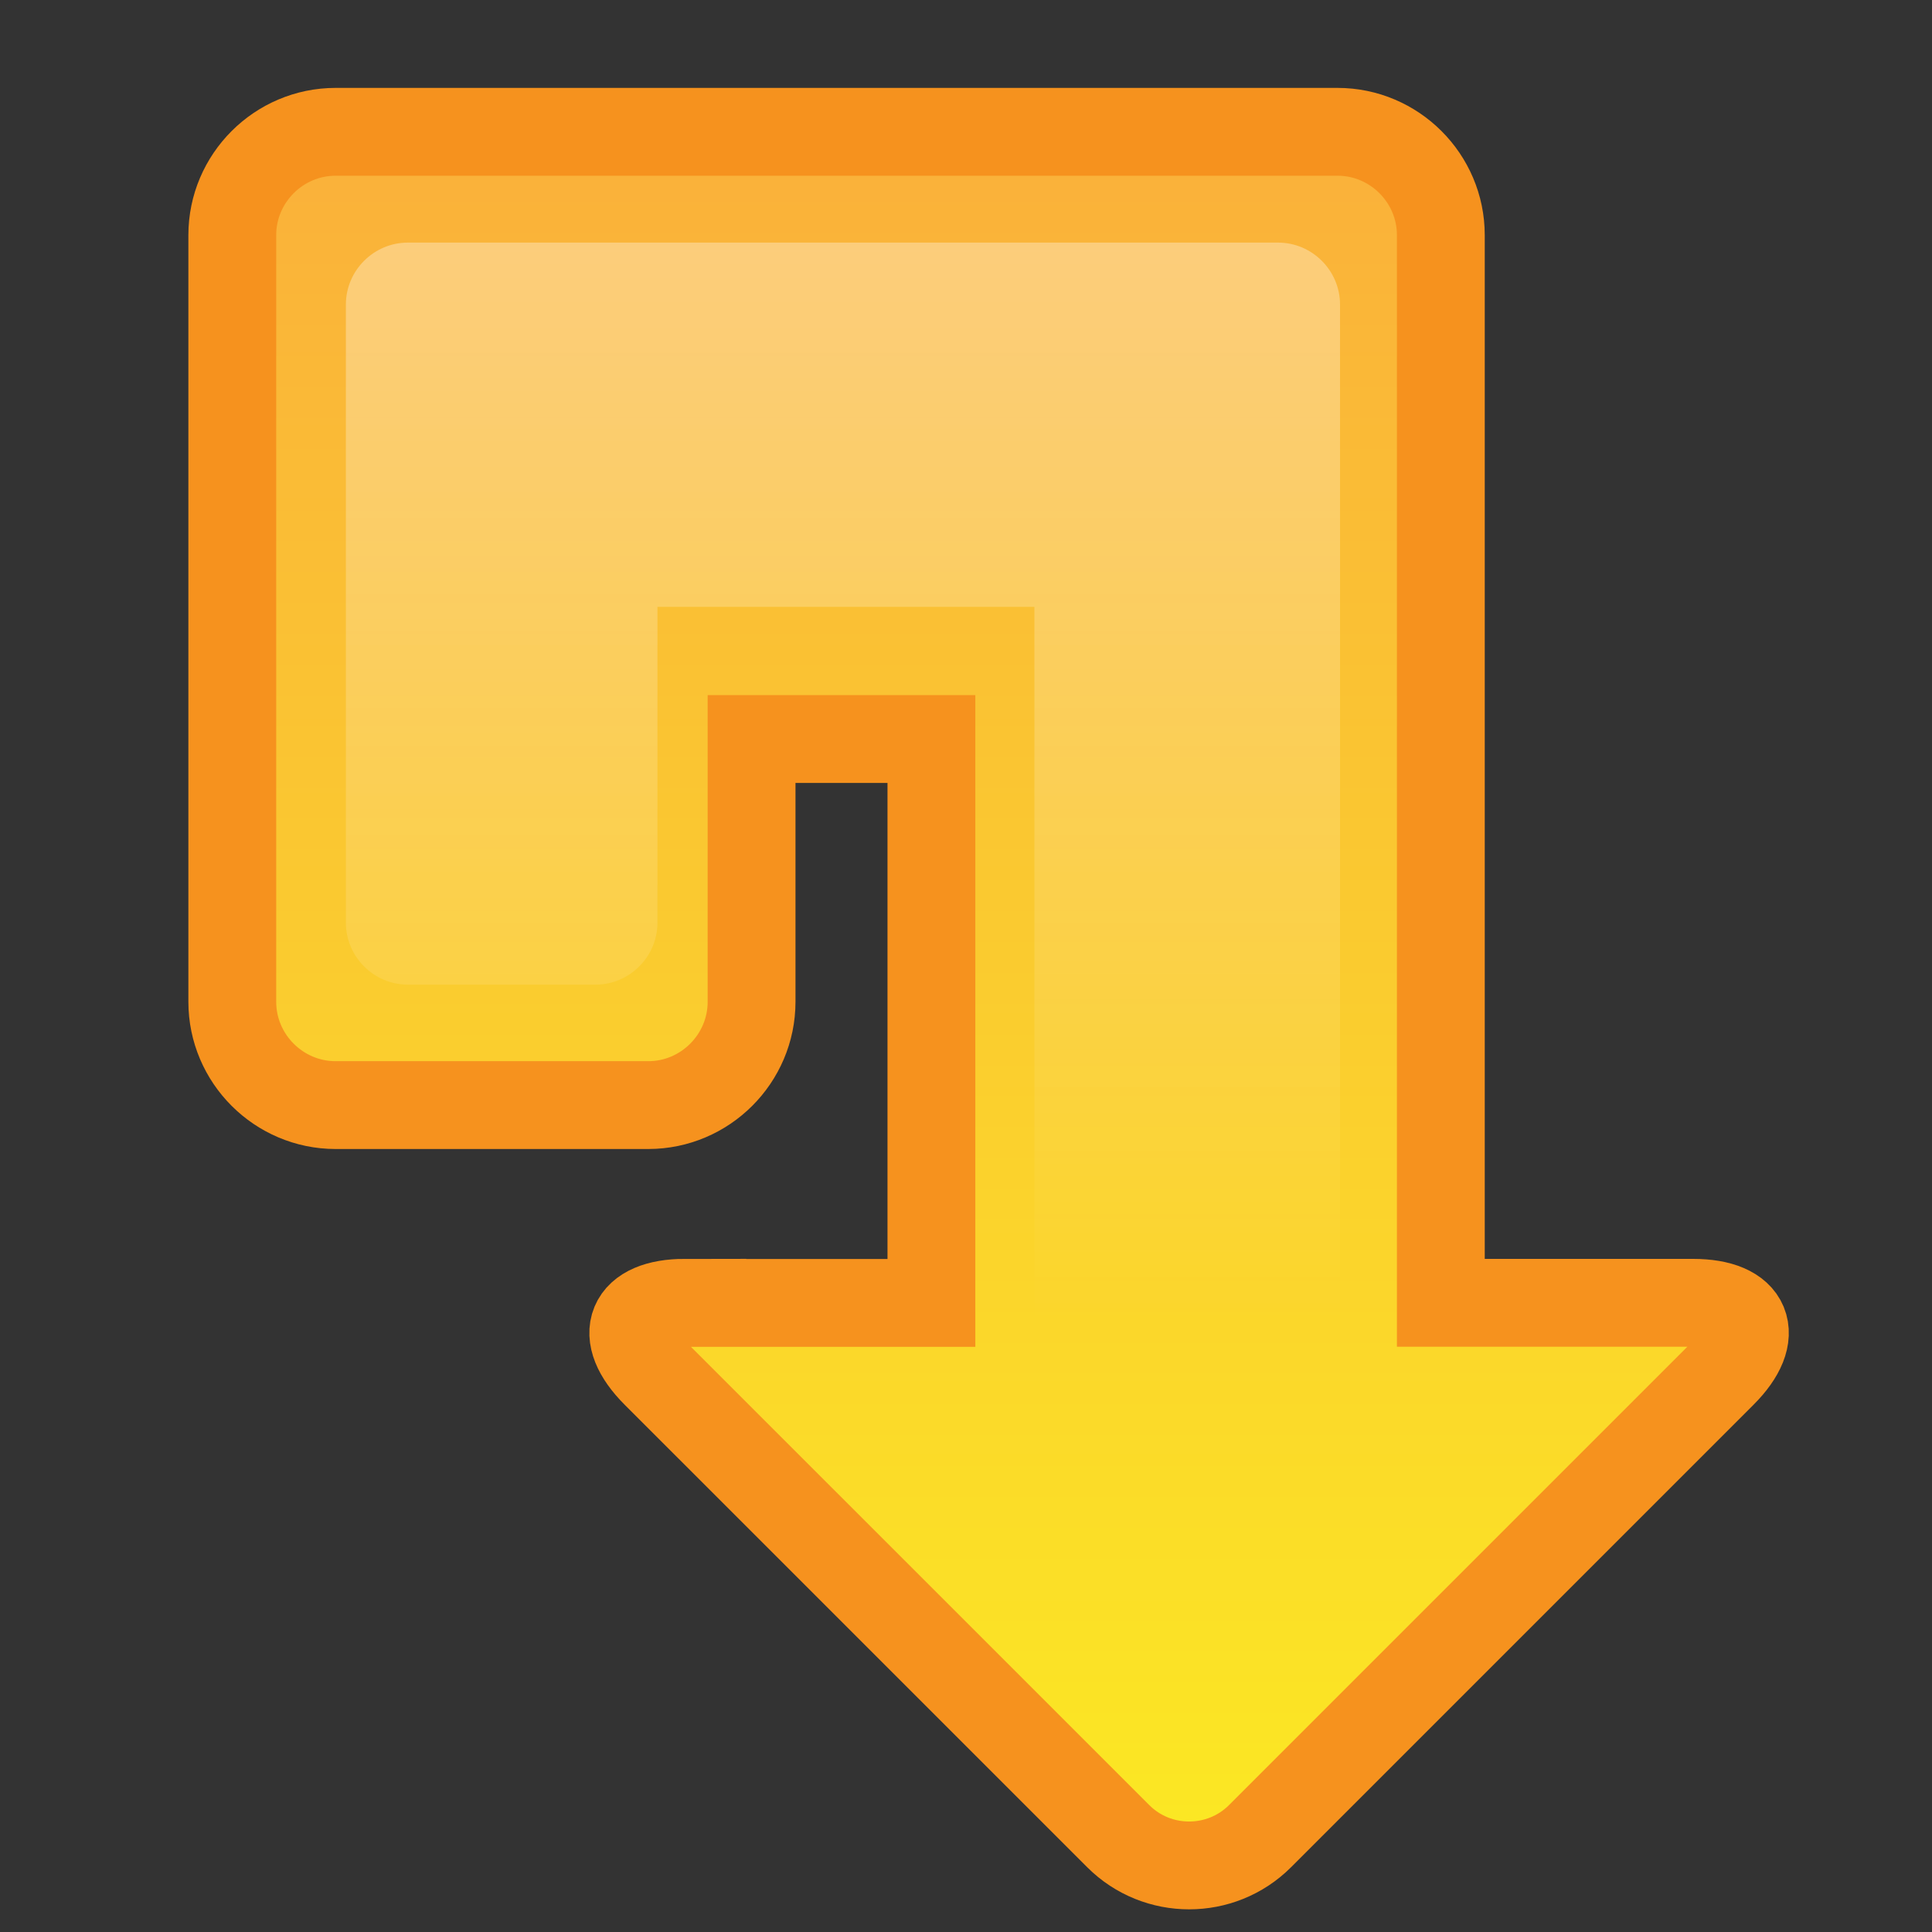 <?xml version="1.0" encoding="UTF-8" standalone="no"?>
<!-- Generator: Adobe Illustrator 16.0.0, SVG Export Plug-In . SVG Version: 6.00 Build 0)  -->
<svg id="svg4190" xmlns:rdf="http://www.w3.org/1999/02/22-rdf-syntax-ns#" xmlns="http://www.w3.org/2000/svg" xml:space="preserve" viewBox="0 0 120 120" version="1.1" xmlns:cc="http://creativecommons.org/ns#" enable-background="new 0 0 320.795 313.297" xmlns:dc="http://purl.org/dc/elements/1.1/"><rect x="0" y="0" width="120" height="120" fill="#333333" stroke="none"/><g id="uTurn" transform="matrix(1.091 0 0 1.091 -121.57 -223.21)"><g id="g4193"><linearGradient id="SVGID_7_" y2="6281.2" gradientUnits="userSpaceOnUse" x2="-2935.6" gradientTransform="matrix(-1 0 0 -1 -2767.9 6491.2)" y1="6172.4" x1="-2935.6"><stop id="stop4196" stop-color="#FBED21" offset="0"/><stop id="stop4198" stop-color="#FAAF3B" offset="1"/></linearGradient><path id="path4200" d="m150.43 278.76c-3.139 0-3.892 1.814-1.672 4.035l26.335 26.332c2.218 2.221 5.852 2.221 8.071 0l26.33-26.33c2.221-2.221 1.466-4.035-1.672-4.035h-14.364v-60.787c0-3.232-2.646-5.879-5.881-5.879h-57.041c-3.234 0-5.881 2.646-5.881 5.879v43.65c0 3.234 2.646 5.881 5.881 5.881h17.801c3.234 0 5.881-2.646 5.881-5.881v-14.96h10.238v32.104h-14.029z" stroke="#f6921e" stroke-miterlimit="10" stroke-width="5" fill="url(#SVGID_7_)"/><linearGradient id="SVGID_8_" y2="279.85" gradientUnits="userSpaceOnUse" x2="164.61" y1="205.93" x1="164.61"><stop id="stop4203" stop-color="#fff" stop-opacity=".4" offset=".005"/><stop id="stop4205" stop-color="#fff" stop-opacity="0" offset="1"/></linearGradient><path id="path4207" fill="url(#SVGID_8_)" d="m161.9 283.84c-1.883 0-2.335 1.089-1.003 2.421l15.801 15.799c1.331 1.333 3.511 1.333 4.843 0l15.8-15.799c1.333-1.332 0.88-2.421-1.003-2.421h-8.619v-61.909c0-1.939-1.588-3.527-3.527-3.527h-49.542c-1.941 0-3.529 1.588-3.529 3.527v35.189c0 1.941 1.588 3.529 3.529 3.529h10.68c1.941 0 3.529-1.588 3.529-3.529v-17.98h21.46v44.7h-8.419z"/></g></g></svg>

